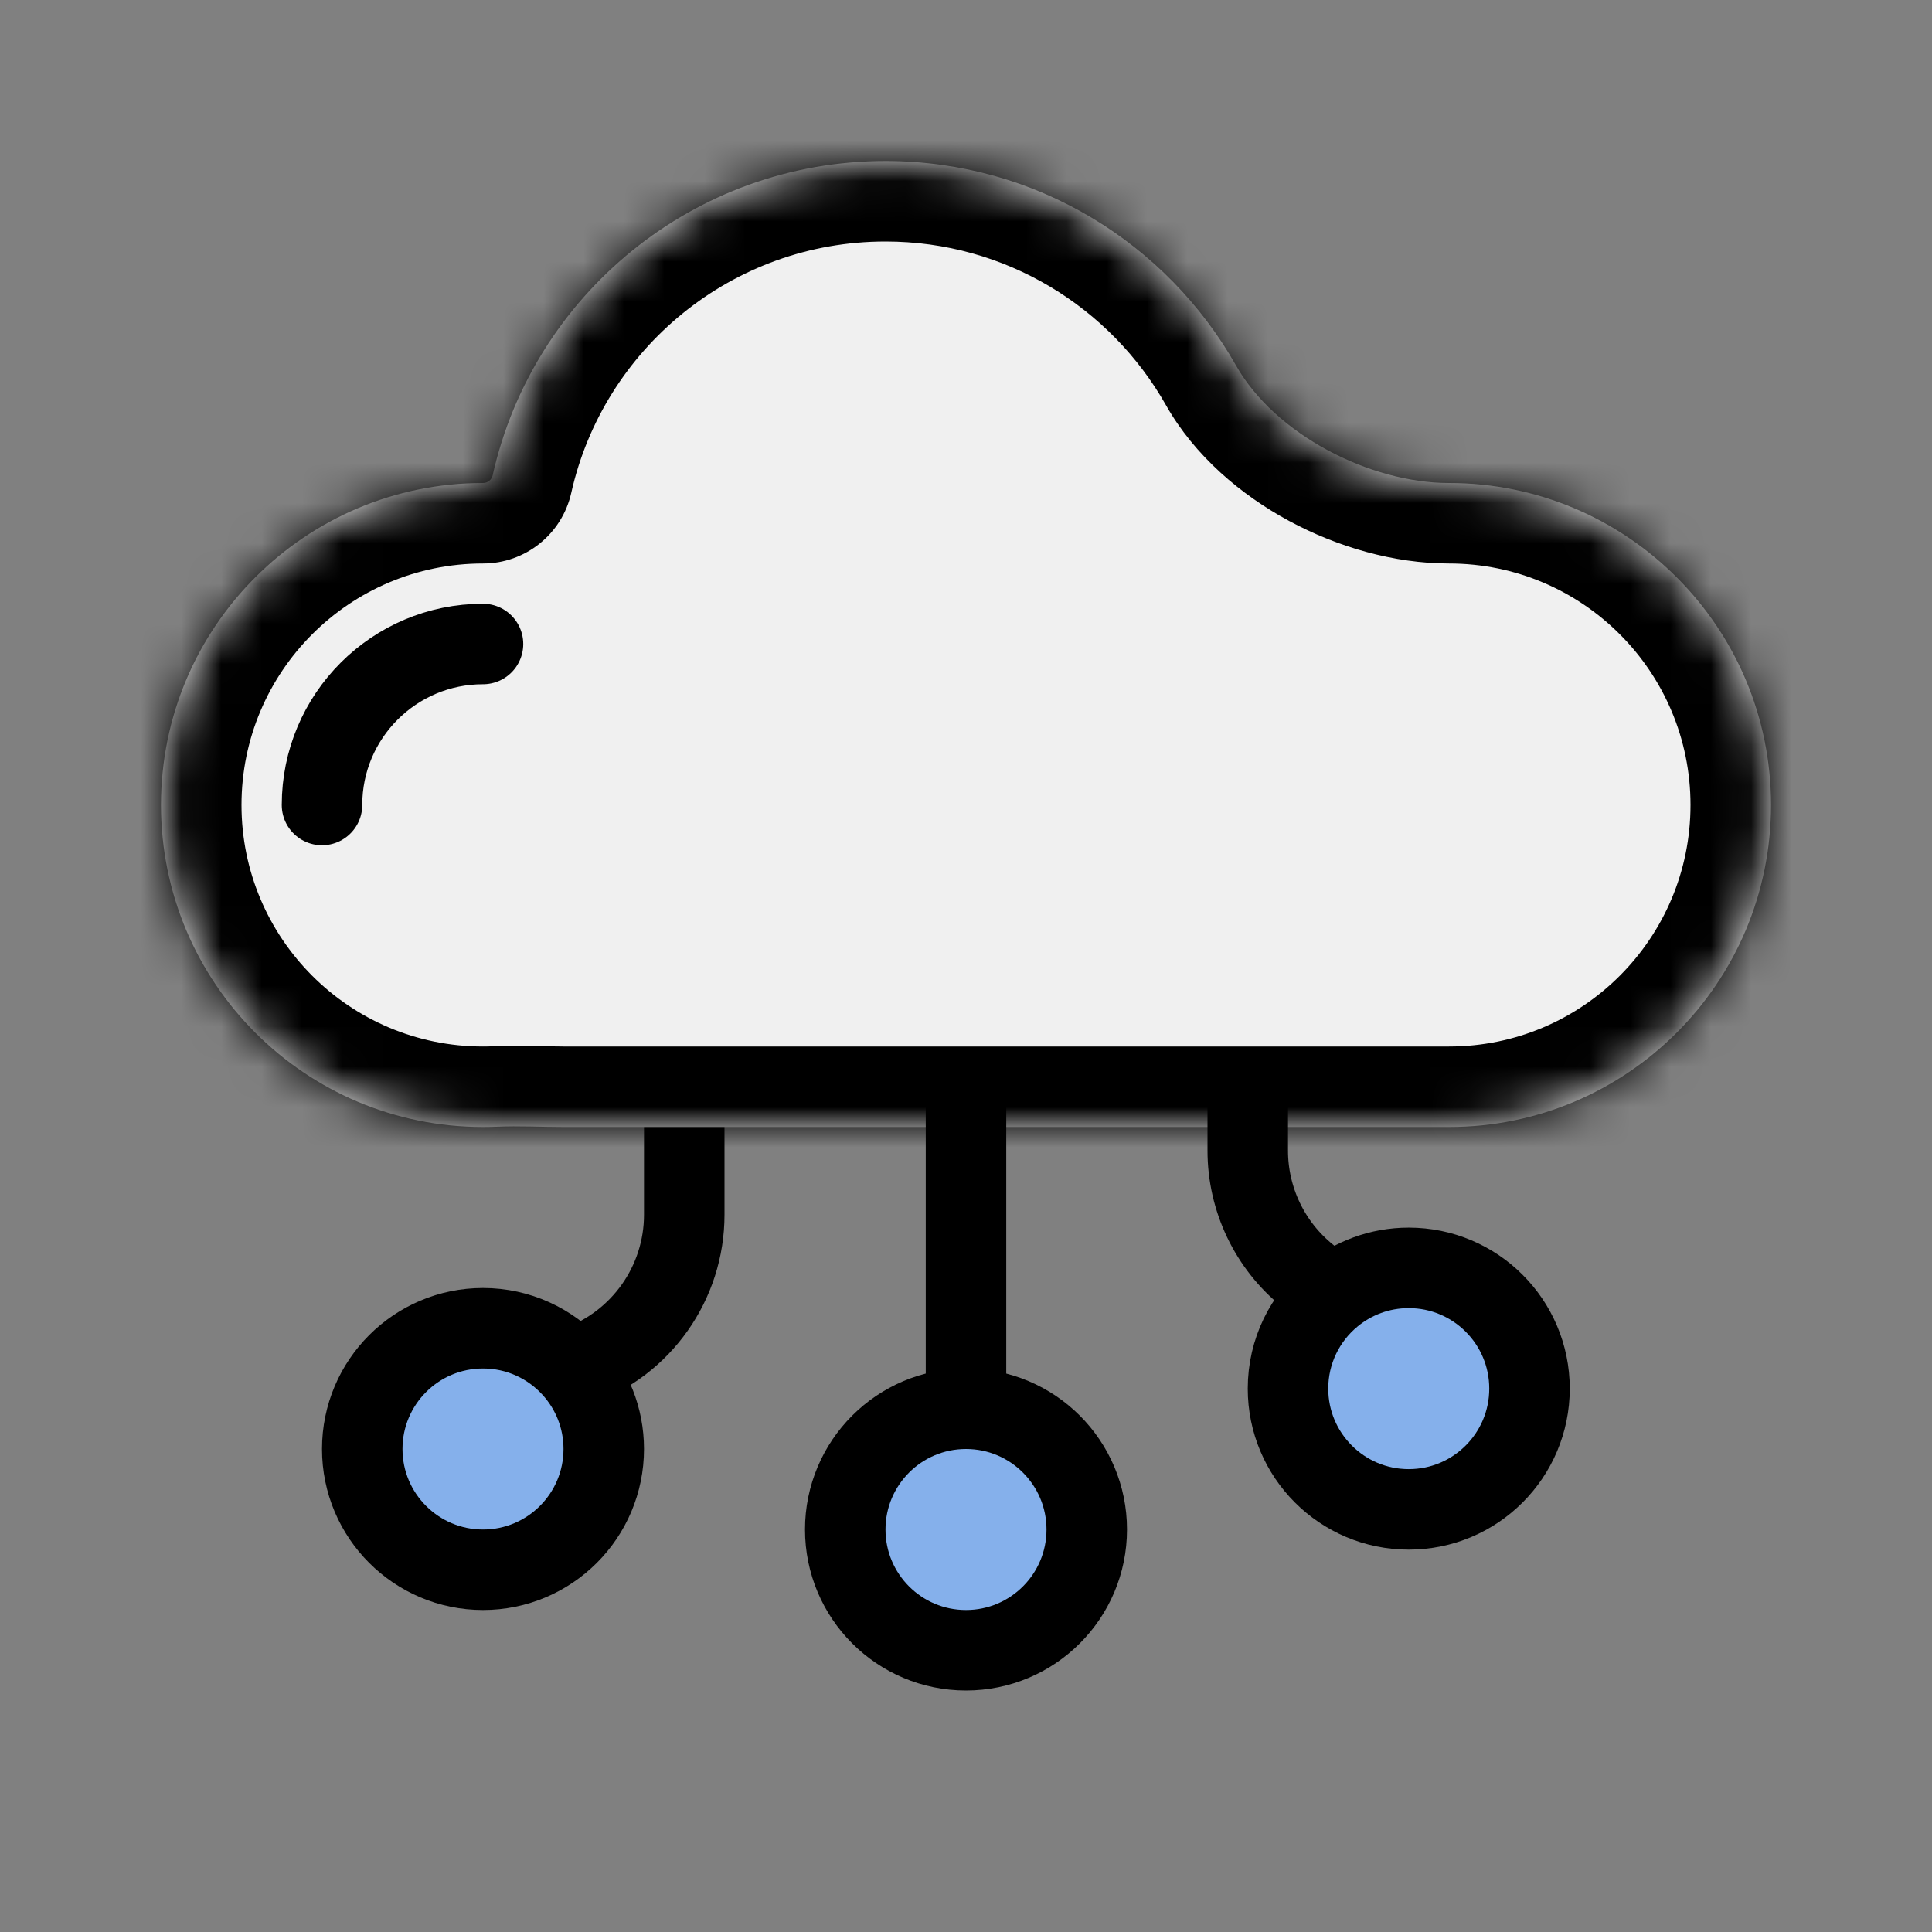 <svg width="48" height="48" viewBox="0 0 48 48" fill="none" xmlns="http://www.w3.org/2000/svg">
<rect x="0" y="0" width="48" height="48" fill="#808080" stroke="none"/>
<path d="M9 36C9 37.657 10.343 39 12 39C13.657 39 15 37.657 15 36C15 35.226 14.707 34.521 14.226 33.989C13.677 33.382 12.883 33 12 33C10.343 33 9 34.343 9 36Z" fill="#85B0EB"/>
<path d="M14.226 33.989C14.707 34.521 15 35.226 15 36C15 37.657 13.657 39 12 39C10.343 39 9 37.657 9 36C9 34.343 10.343 33 12 33C12.883 33 13.677 33.382 14.226 33.989ZM14.226 33.989L14.343 33.947C15.936 33.379 17 31.871 17 30.179V27" stroke="black" stroke-width="2" stroke-linejoin="round"/>
<mask id="path-3-inside-1" fill="white">
<path fill-rule="evenodd" clip-rule="evenodd" d="M36 28H14C13.45 28 12.895 27.969 12.345 27.993C12.231 27.997 12.116 28 12 28C7.582 28 4 24.418 4 20C4 15.582 7.582 12 12 12C12.115 12 12.216 11.92 12.241 11.807C13.241 7.339 17.23 4 22 4C25.735 4 28.991 6.047 30.708 9.08C31.678 10.794 34.031 12 36 12C40.418 12 44 15.582 44 20C44 24.418 40.418 28 36 28Z"/>
</mask>
<path fill-rule="evenodd" clip-rule="evenodd" d="M36 28H14C13.45 28 12.895 27.969 12.345 27.993C12.231 27.997 12.116 28 12 28C7.582 28 4 24.418 4 20C4 15.582 7.582 12 12 12C12.115 12 12.216 11.92 12.241 11.807C13.241 7.339 17.23 4 22 4C25.735 4 28.991 6.047 30.708 9.08C31.678 10.794 34.031 12 36 12C40.418 12 44 15.582 44 20C44 24.418 40.418 28 36 28Z" fill="#F0F0F0"/>
<path d="M30.708 9.08L28.968 10.066L30.708 9.08ZM12.241 11.807L14.193 12.244L12.241 11.807ZM12.345 27.993L12.261 25.994L12.345 27.993ZM36 26H14V30H36V26ZM12 30C12.144 30 12.287 29.997 12.43 29.991L12.261 25.994C12.174 25.998 12.087 26 12 26V30ZM2 20C2 25.523 6.477 30 12 30V26C8.686 26 6 23.314 6 20H2ZM12 10C6.477 10 2 14.477 2 20H6C6 16.686 8.686 14 12 14V10ZM22 2C16.274 2 11.489 6.008 10.29 11.37L14.193 12.244C14.993 8.67 18.187 6 22 6V2ZM32.449 8.095C30.391 4.46 26.484 2 22 2V6C24.985 6 27.591 7.634 28.968 10.066L32.449 8.095ZM46 20C46 14.477 41.523 10 36 10V14C39.314 14 42 16.686 42 20H46ZM36 30C41.523 30 46 25.523 46 20H42C42 23.314 39.314 26 36 26V30ZM28.968 10.066C29.683 11.33 30.834 12.298 32.029 12.943C33.23 13.591 34.634 14 36 14V10C35.397 10 34.64 9.807 33.929 9.423C33.214 9.037 32.703 8.545 32.449 8.095L28.968 10.066ZM12 14C13.05 14 13.963 13.272 14.193 12.244L10.29 11.37C10.469 10.567 11.181 10 12 10V14ZM14 26C13.616 26 12.848 25.97 12.261 25.994L12.43 29.991C12.942 29.969 13.283 30 14 30V26Z" fill="black" mask="url(#path-3-inside-1)"/>
<path d="M8 20C8 17.791 9.791 16 12 16" stroke="black" stroke-width="2" stroke-linecap="round" stroke-linejoin="round"/>
<path d="M38 34.5C38 36.157 36.657 37.5 35 37.5C33.343 37.5 32 36.157 32 34.5C32 33.568 32.425 32.735 33.092 32.185C33.611 31.757 34.275 31.5 35 31.5C36.657 31.5 38 32.843 38 34.5Z" fill="#85B0EB"/>
<path d="M33.092 32.185C32.425 32.735 32 33.568 32 34.5C32 36.157 33.343 37.5 35 37.5C36.657 37.5 38 36.157 38 34.5C38 32.843 36.657 31.5 35 31.5C34.275 31.5 33.611 31.757 33.092 32.185ZM33.092 32.185L32.491 31.701C31.548 30.942 31 29.796 31 28.585V27" stroke="black" stroke-width="2" stroke-linejoin="round"/>
<path d="M27 38C27 39.657 25.657 41 24 41C22.343 41 21 39.657 21 38C21 36.343 22.343 35 24 35C25.657 35 27 36.343 27 38Z" fill="#85B0EB"/>
<path d="M24 35C22.343 35 21 36.343 21 38C21 39.657 22.343 41 24 41C25.657 41 27 39.657 27 38C27 36.343 25.657 35 24 35ZM24 35V27" stroke="black" stroke-width="2"/>
</svg>

